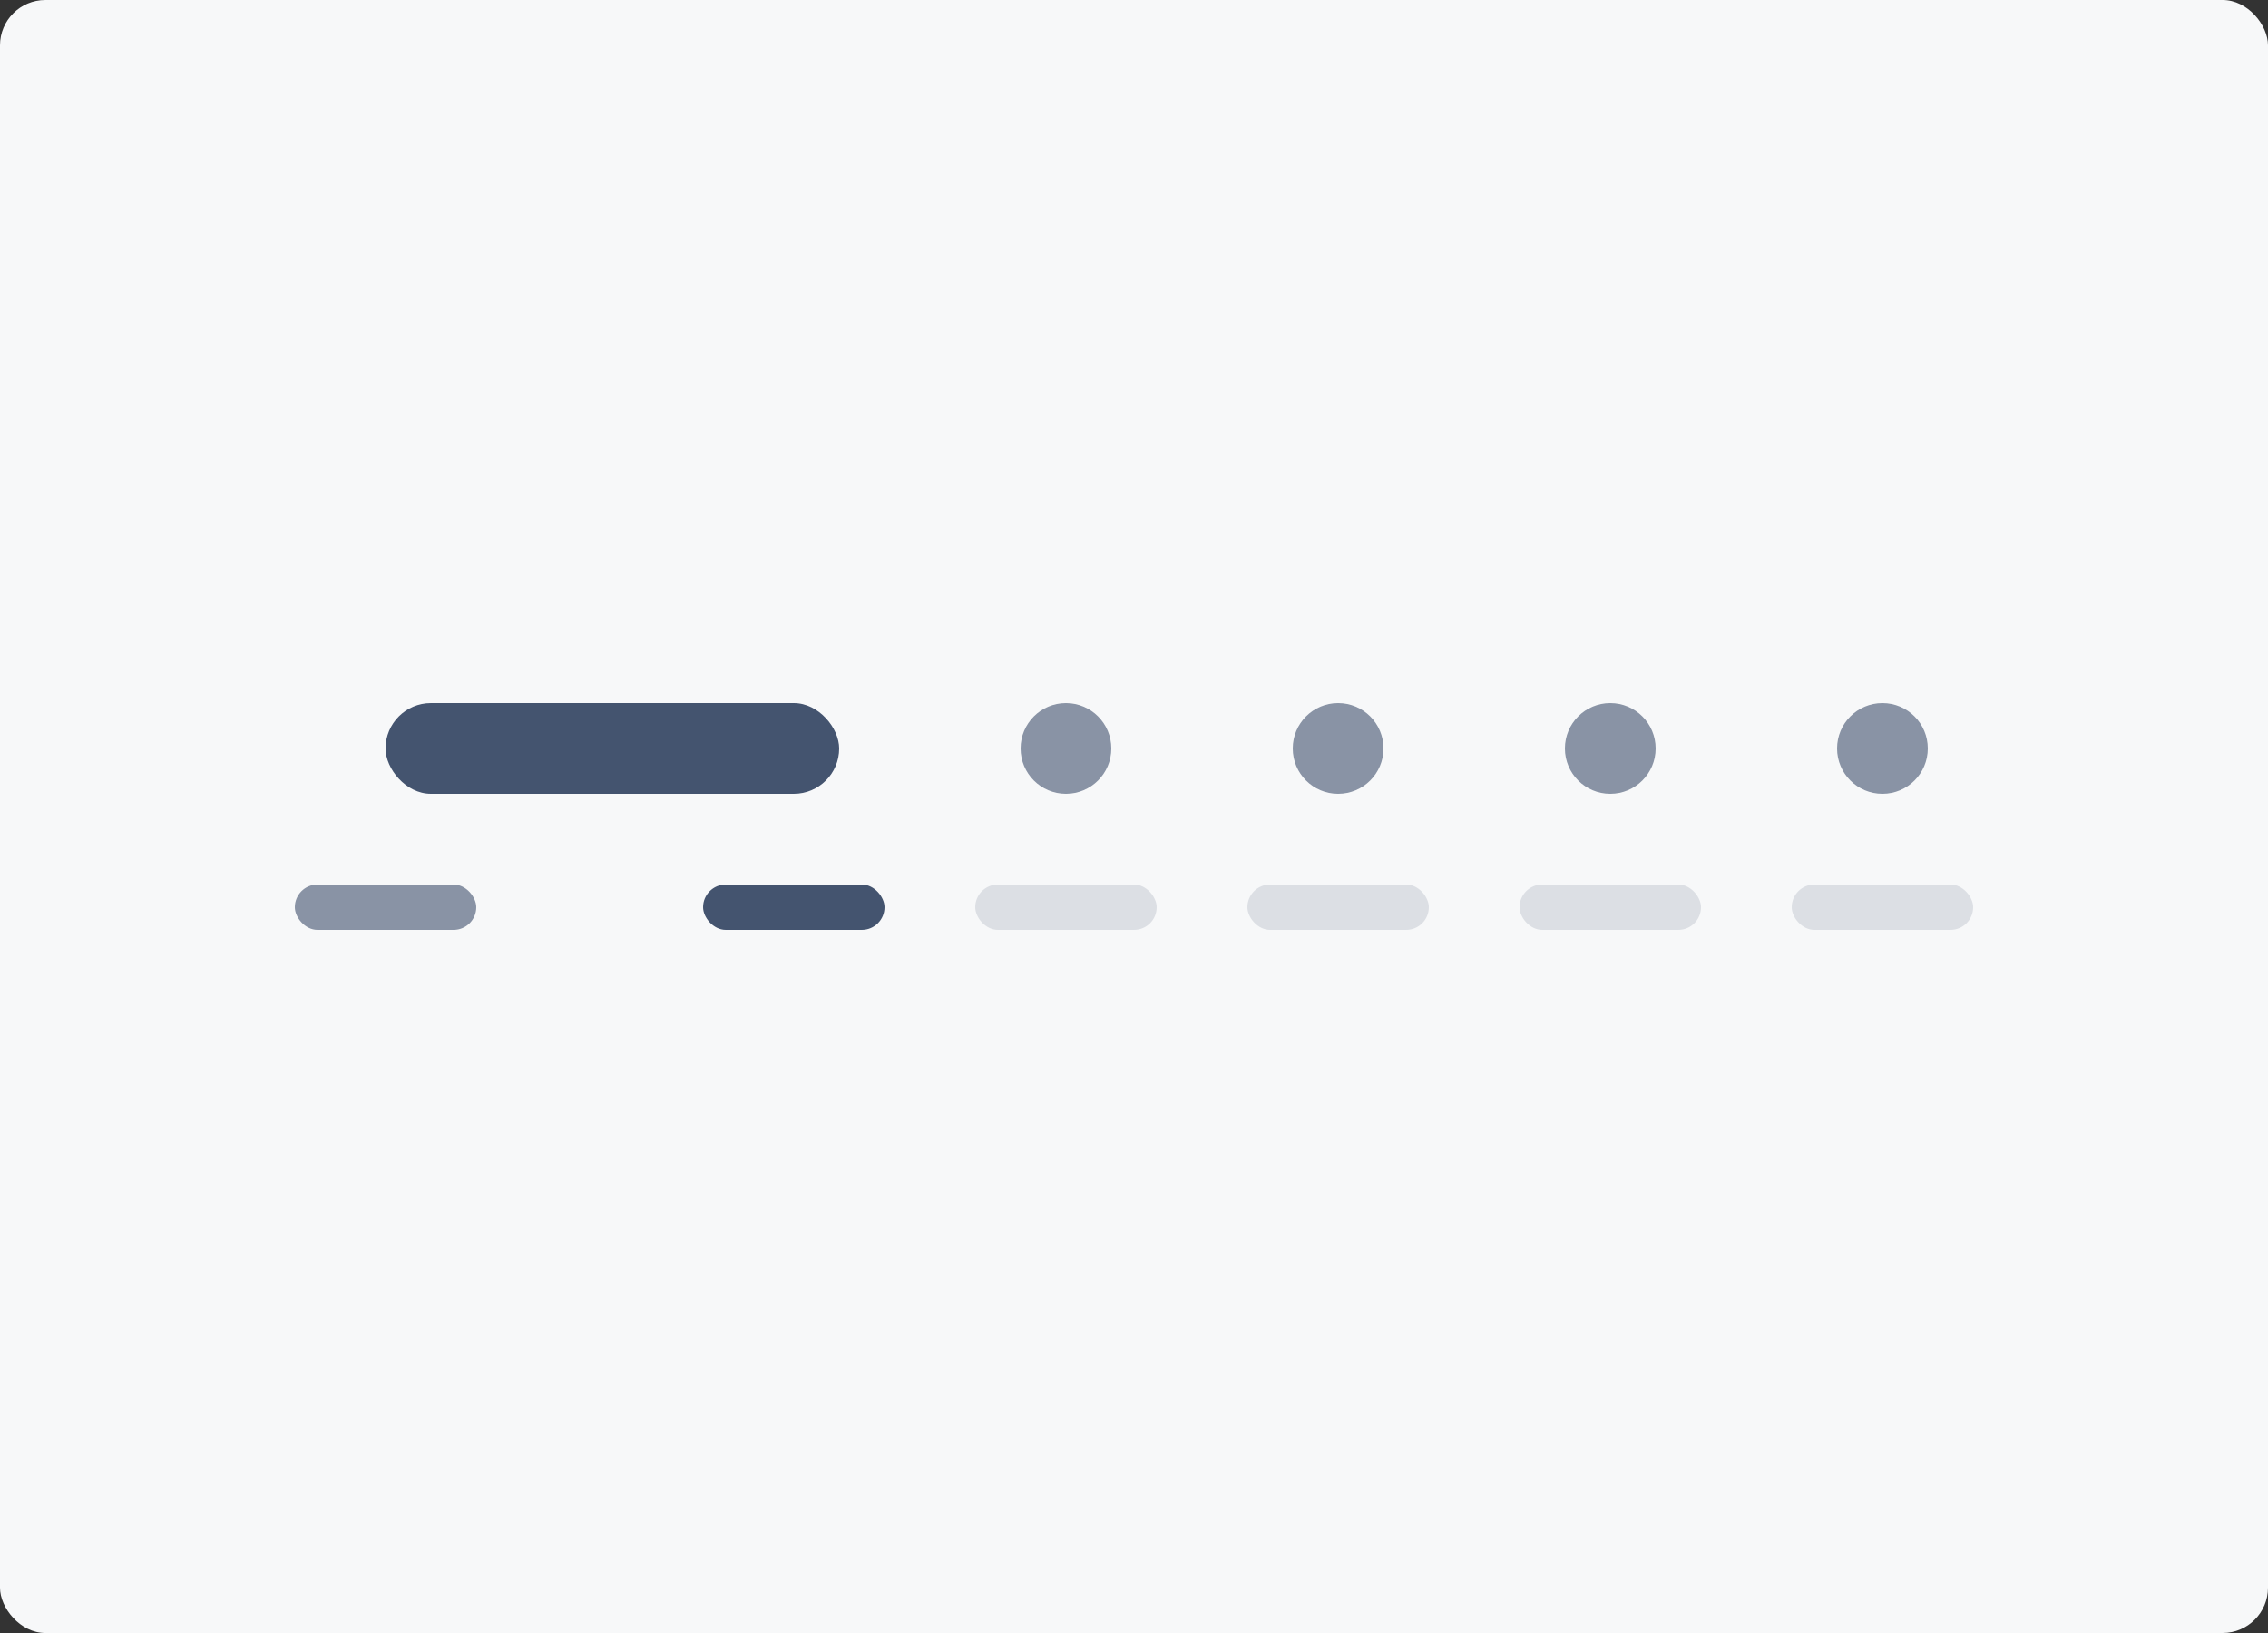 <svg width="200" height="144" fill="none" xmlns="http://www.w3.org/2000/svg"><rect width="100%" height="100%" fill="#333333" stroke="none"/><rect width="200" height="144" rx="4" fill="#F7F8F9"/><rect x="26" y="78" width="16" height="4" rx="2" fill="#8993A5"/><rect x="62" y="78" width="16" height="4" rx="2" fill="#44546F"/><rect x="86" y="78" width="16" height="4" rx="2" fill="#DCDFE4"/><rect x="110" y="78" width="16" height="4" rx="2" fill="#DCDFE4"/><rect x="134" y="78" width="16" height="4" rx="2" fill="#DCDFE4"/><rect x="158" y="78" width="16" height="4" rx="2" fill="#DCDFE4"/><rect x="34" y="62" width="40" height="8" rx="4" fill="#44546F"/><circle cx="94" cy="66" r="4" fill="#8993A5"/><circle cx="118" cy="66" r="4" fill="#8993A5"/><circle cx="142" cy="66" r="4" fill="#8993A5"/><circle cx="166" cy="66" r="4" fill="#8993A5"/></svg>
